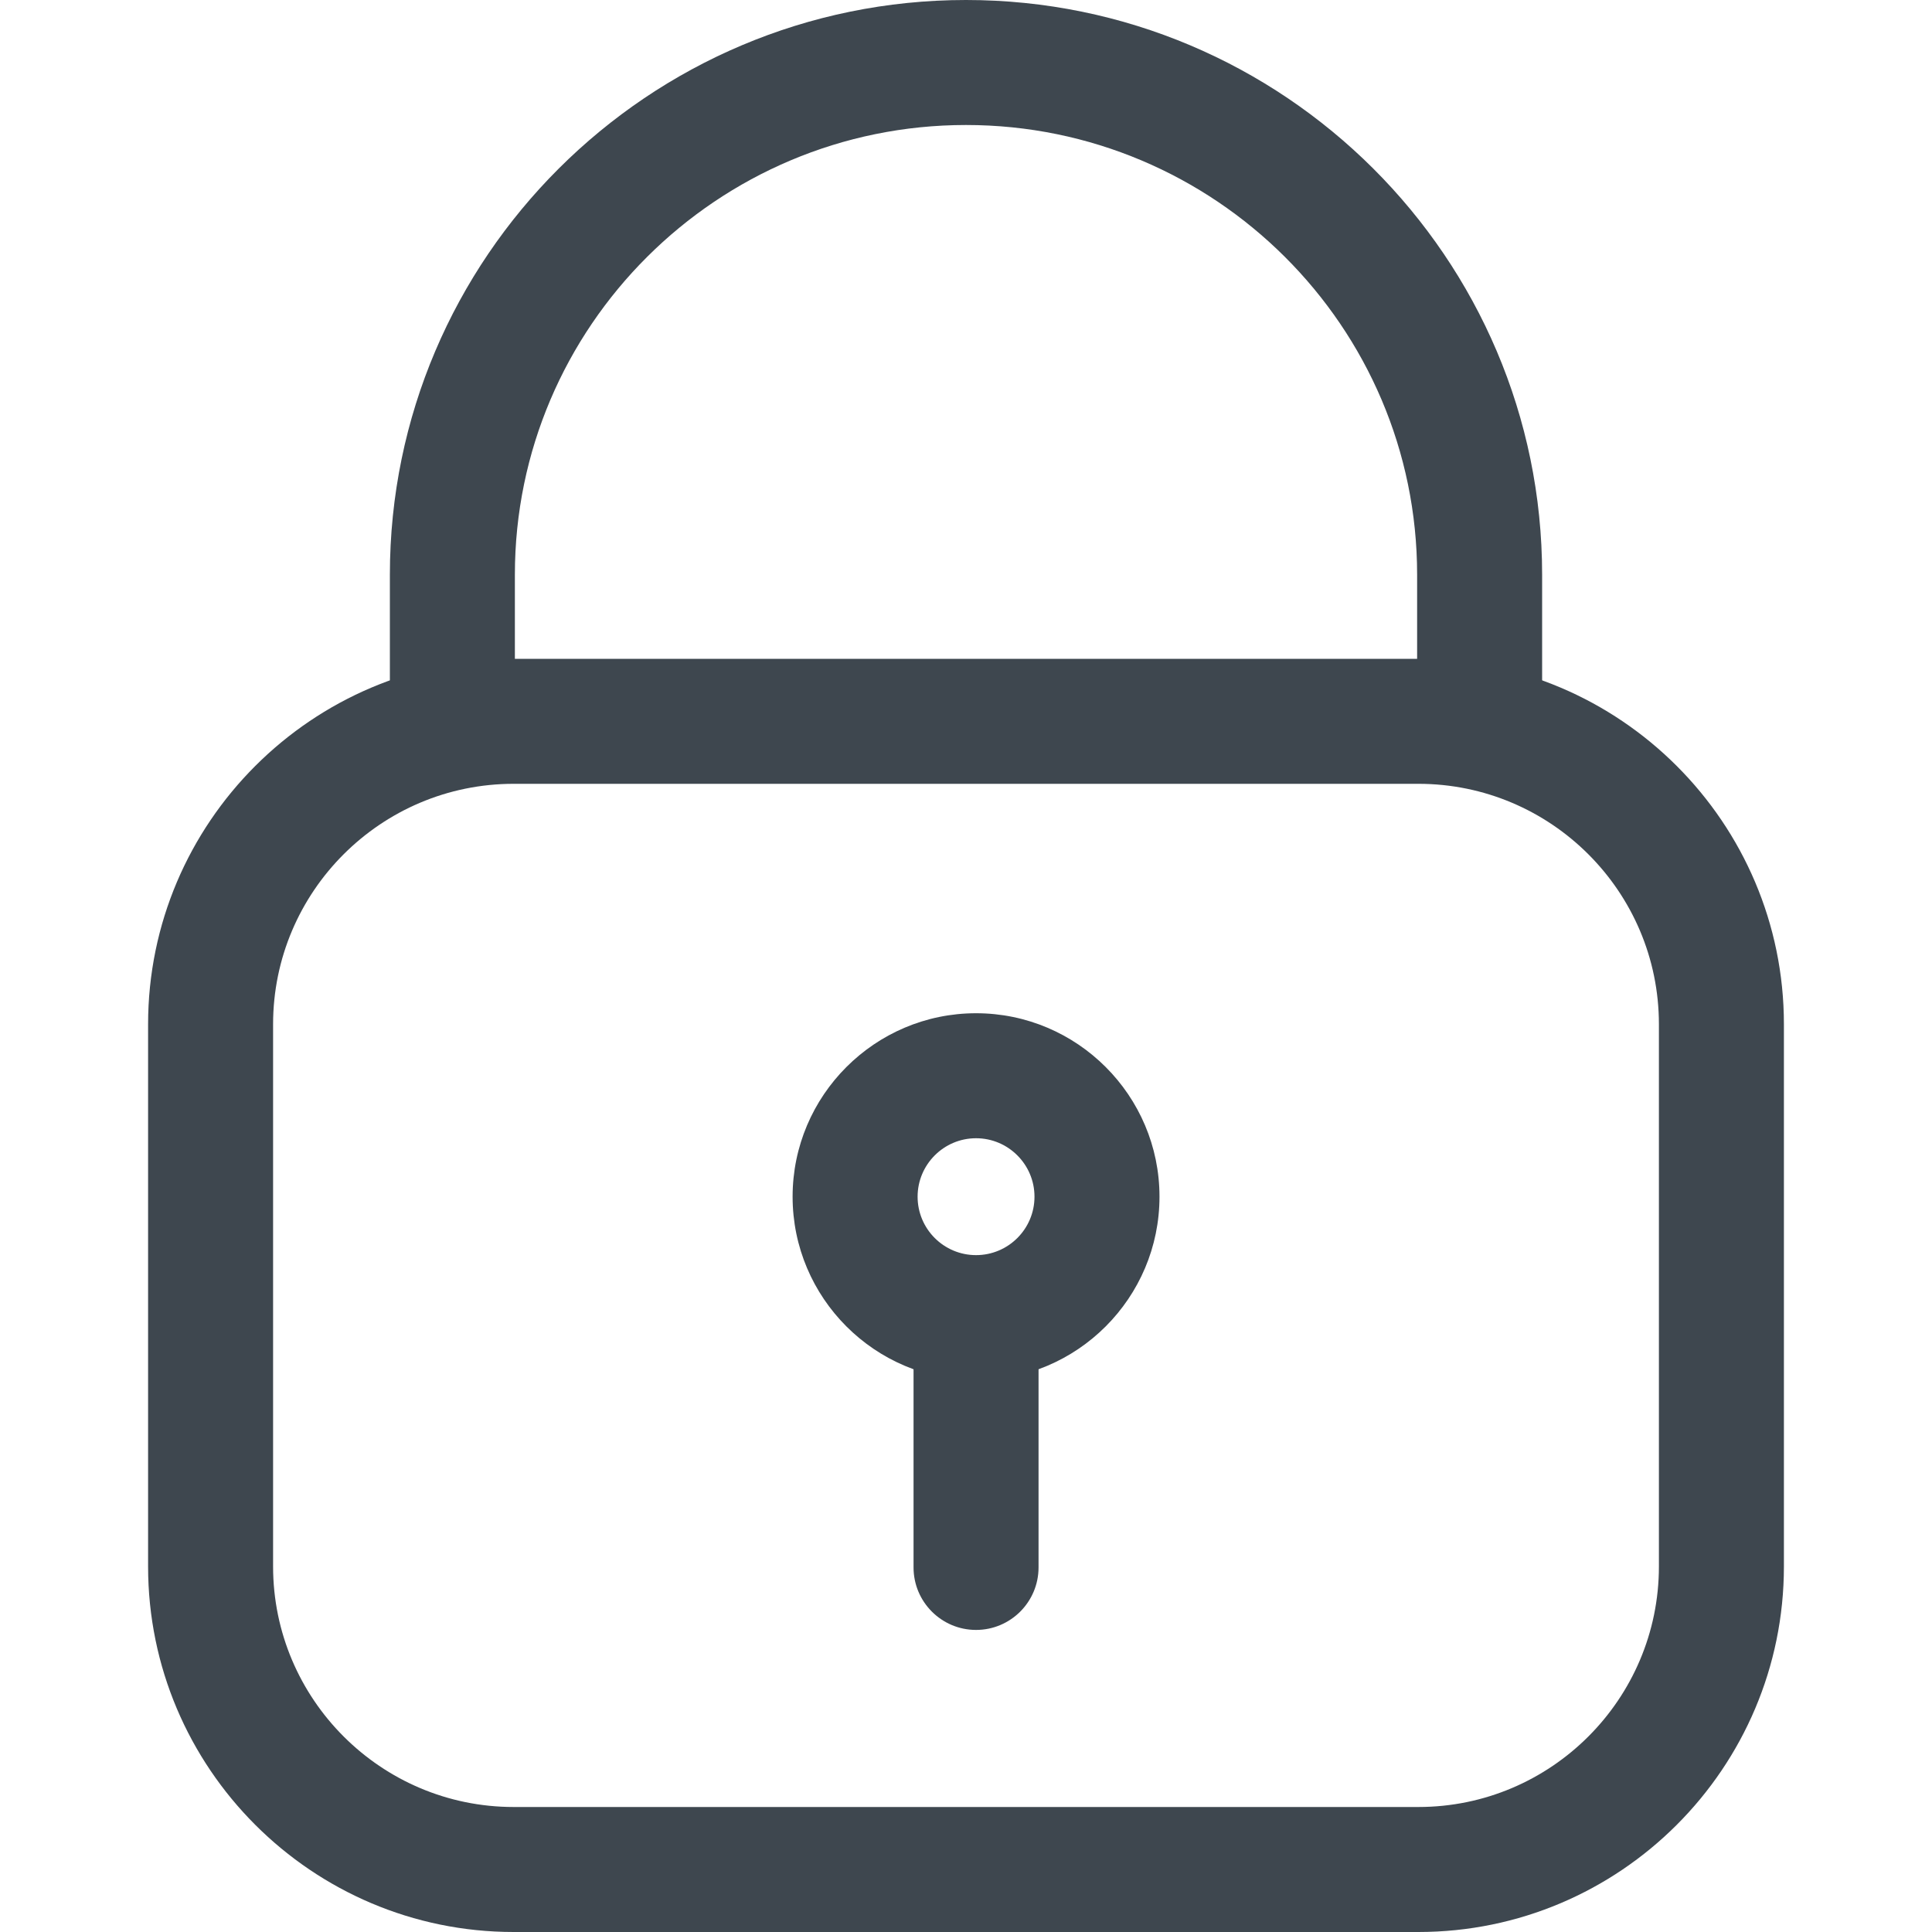 <svg width="20" height="20" viewBox="0 0 20 20" fill="none" xmlns="http://www.w3.org/2000/svg">
<path d="M14.683 6.82H5.317C3.23 6.82 1.533 8.517 1.533 10.603V16.216C1.533 18.303 3.23 20 5.317 20H14.683C16.77 20 18.467 18.303 18.467 16.216V10.603C18.467 8.517 16.77 6.82 14.683 6.82ZM17.173 16.216C17.173 17.589 16.056 18.706 14.683 18.706H5.317C3.944 18.706 2.827 17.589 2.827 16.216V10.603C2.827 9.23 3.944 8.114 5.317 8.114H14.683C16.056 8.114 17.173 9.23 17.173 10.603V16.216Z" fill="#3E474F"/>
<path d="M10 0C6.711 0 4.036 2.669 4.036 5.949V7.467C4.036 7.825 4.325 8.114 4.683 8.114C5.04 8.114 5.33 7.825 5.33 7.467V5.949C5.33 3.382 7.425 1.294 10 1.294C12.575 1.294 14.67 3.382 14.67 5.949V7.467C14.67 7.825 14.96 8.114 15.317 8.114C15.675 8.114 15.964 7.825 15.964 7.467V5.949C15.964 2.669 13.289 0 10 0Z" fill="#3E474F"/>
<path d="M10.104 10.489C9.057 10.489 8.205 11.341 8.205 12.388C8.205 13.436 9.057 14.288 10.104 14.288C11.151 14.288 12.003 13.436 12.003 12.388C12.003 11.341 11.151 10.489 10.104 10.489ZM10.104 12.993C9.77 12.993 9.499 12.722 9.499 12.388C9.499 12.055 9.77 11.783 10.104 11.783C10.438 11.783 10.709 12.055 10.709 12.388C10.709 12.722 10.438 12.993 10.104 12.993Z" fill="#3E474F"/>
<path d="M10.104 13.076C9.747 13.076 9.457 13.365 9.457 13.723V16.226C9.457 16.583 9.747 16.873 10.104 16.873C10.461 16.873 10.751 16.583 10.751 16.226V13.723C10.751 13.365 10.461 13.076 10.104 13.076Z" fill="#3E474F"/>
</svg>
